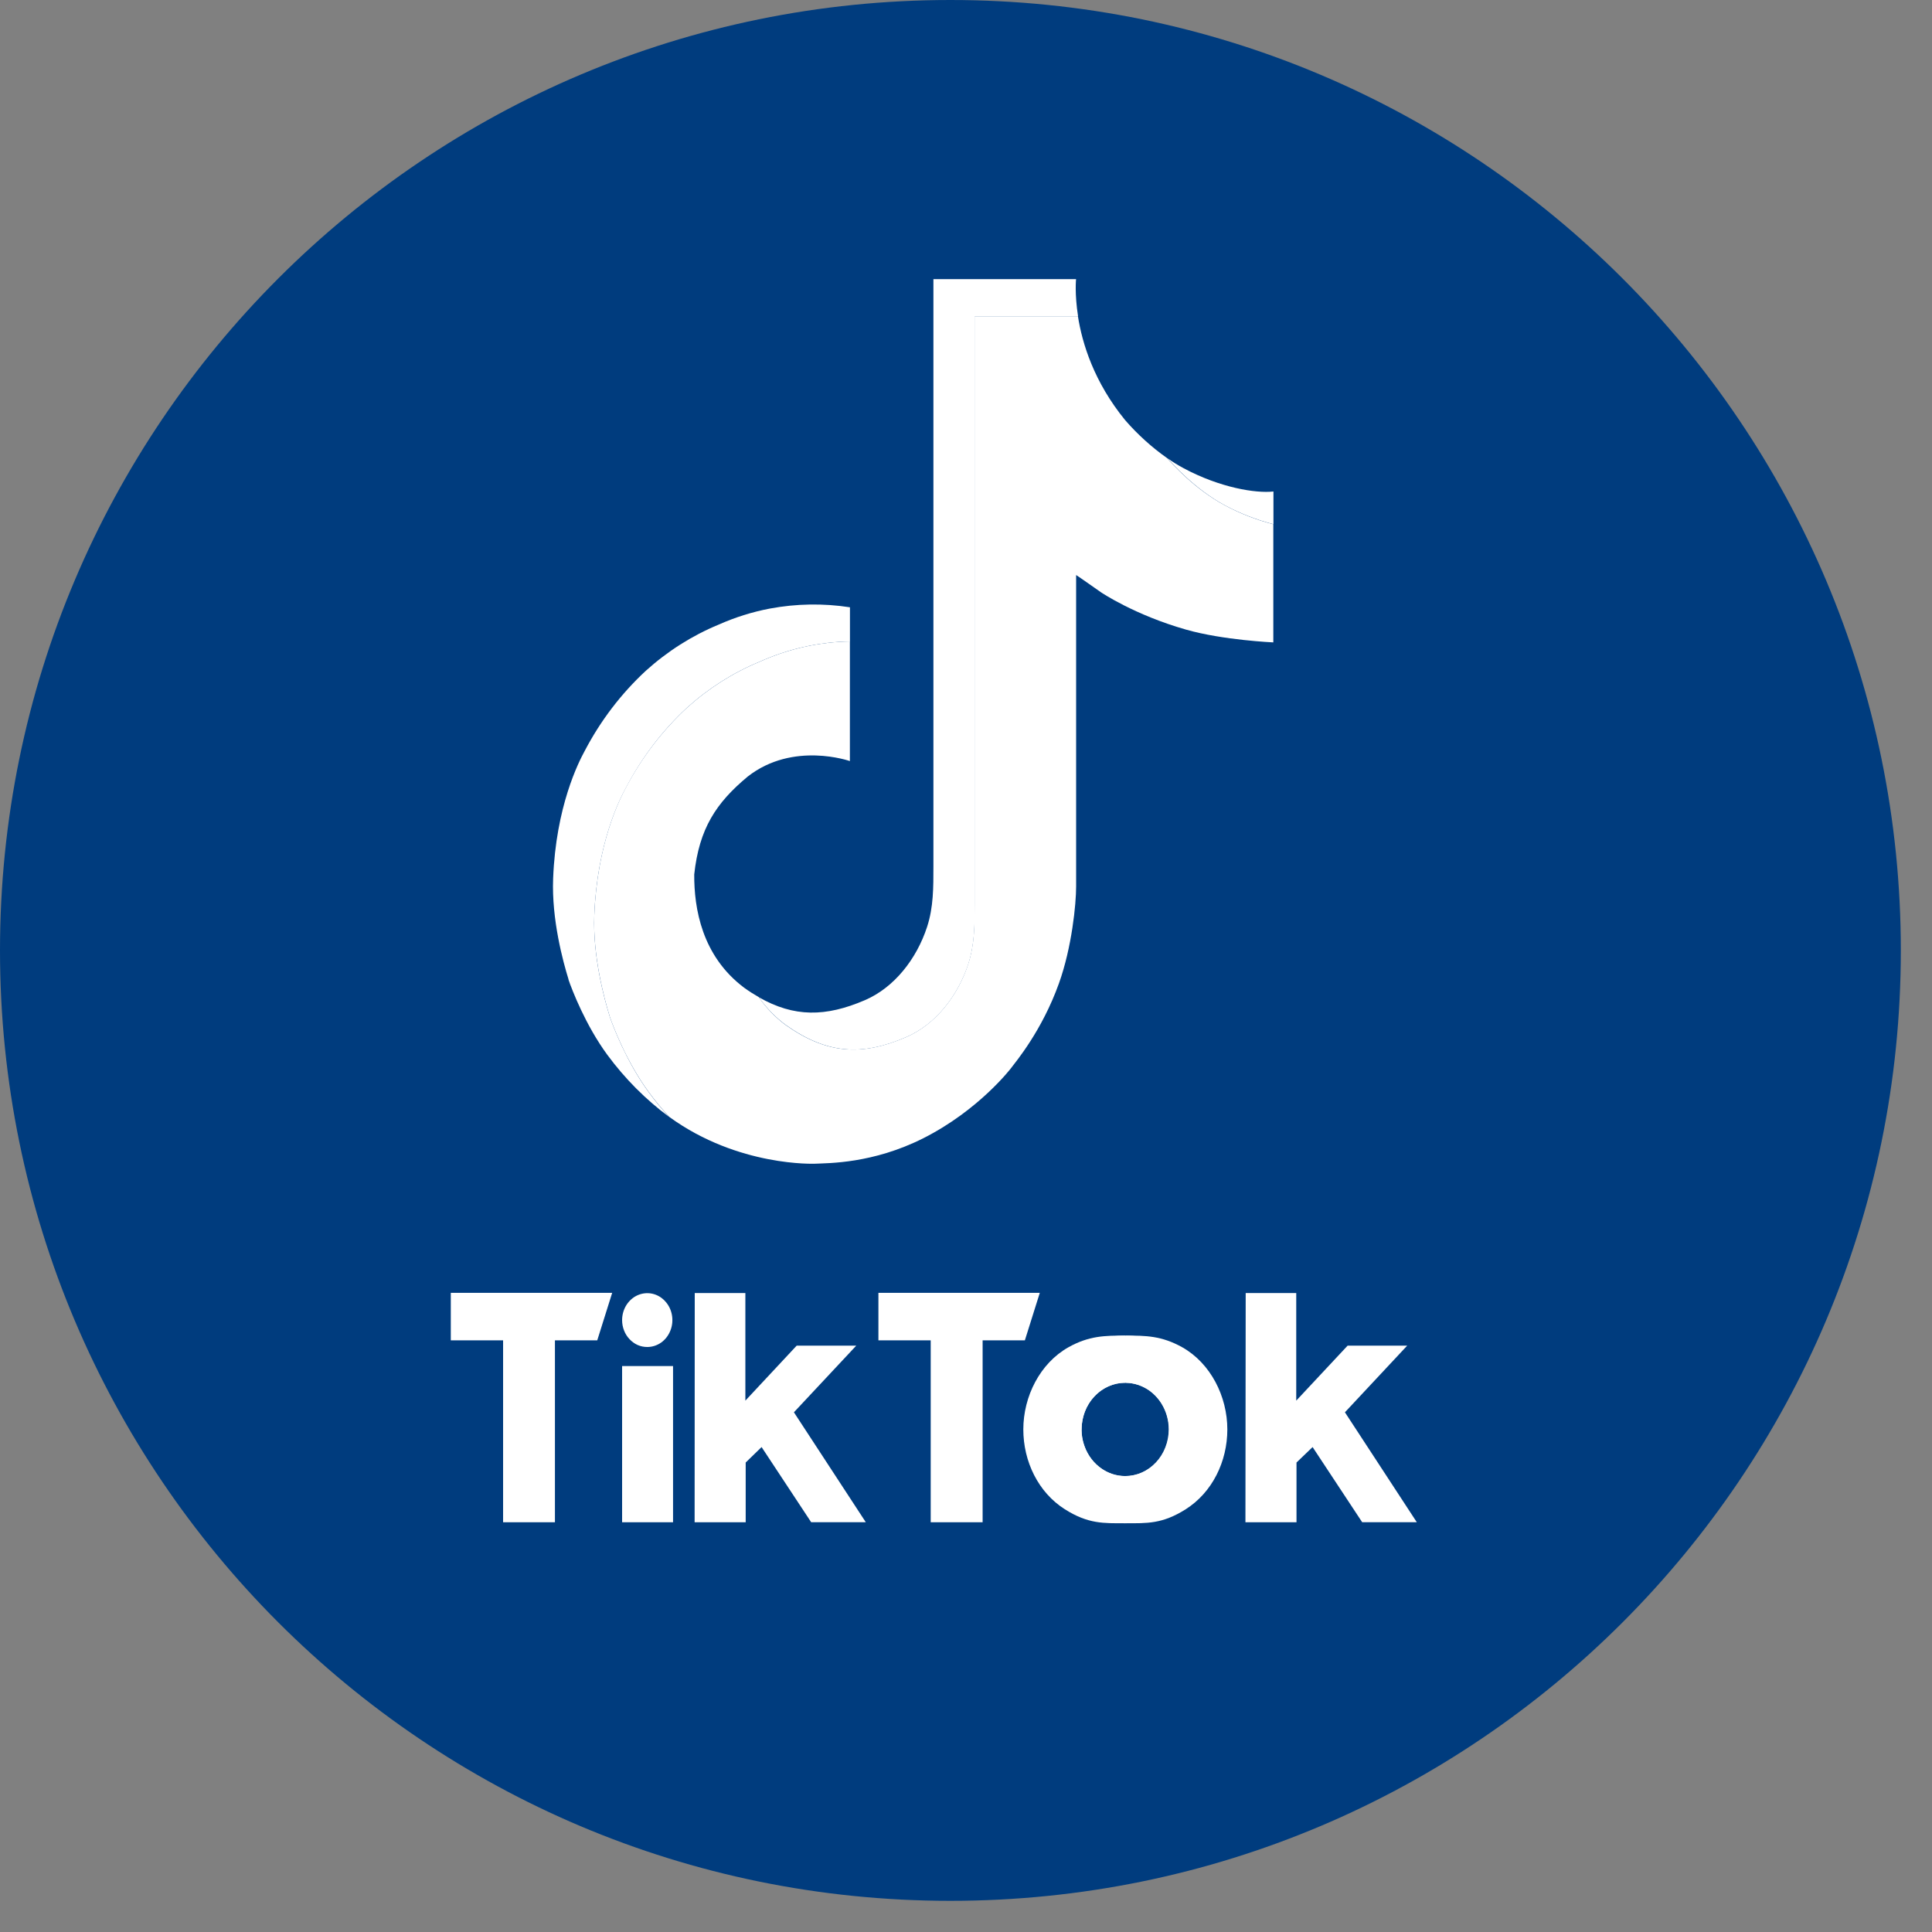 <svg viewBox="0 0 30 30" fill="none" xmlns="http://www.w3.org/2000/svg">    
<rect x="0" y="0" width="30" height="30" fill="#808080" stroke="none"/>    
<path fill-rule="evenodd" clip-rule="evenodd" d="M14.758 29.516C22.909 29.516 29.516 22.909 29.516 14.758C29.516 6.607 22.909 0 14.758 0C6.607 0 0 6.607 0 14.758C0 22.909 6.607 29.516 14.758 29.516Z" fill="#003C7E"></path>
<g clip-path="url(#tiktok_clip0)">
<path d="M19.772 8.14V9.975C19.772 9.975 18.994 9.941 18.418 9.777C17.613 9.548 17.096 9.197 17.096 9.197C17.096 9.197 16.739 8.946 16.71 8.929V13.767C16.71 14.037 16.644 14.71 16.443 15.27C16.18 16.005 15.774 16.486 15.7 16.585C15.7 16.585 15.206 17.236 14.336 17.675C13.552 18.07 12.863 18.06 12.657 18.07C12.657 18.07 11.466 18.123 10.395 17.345L10.39 17.341C10.276 17.218 10.17 17.089 10.071 16.954C9.729 16.488 9.519 15.937 9.466 15.78C9.466 15.78 9.466 15.779 9.466 15.778C9.382 15.505 9.204 14.849 9.228 14.214C9.271 13.093 9.624 12.405 9.717 12.233C9.964 11.763 10.286 11.343 10.667 10.99C11.004 10.686 11.385 10.444 11.796 10.275C12.24 10.075 12.716 9.968 13.197 9.96V11.818C13.197 11.818 12.316 11.506 11.611 12.058C11.119 12.467 10.857 12.866 10.78 13.578C10.777 14.102 10.897 14.844 11.556 15.338C11.632 15.393 11.708 15.441 11.782 15.483C11.897 15.65 12.037 15.796 12.196 15.914C12.839 16.369 13.379 16.401 14.068 16.105C14.527 15.908 14.873 15.463 15.034 14.969C15.135 14.661 15.133 14.351 15.133 14.031V4.91H16.738C16.804 5.332 16.987 5.931 17.472 6.525C17.667 6.749 17.886 6.947 18.125 7.115C18.195 7.197 18.556 7.6 19.02 7.847C19.259 7.975 19.512 8.074 19.772 8.14Z" fill="white"></path>
<path d="M8.828 15.21V15.211L8.868 15.331C8.863 15.317 8.848 15.275 8.828 15.21Z" fill="white"></path>
<path d="M11.796 10.275C11.385 10.444 11.004 10.686 10.667 10.99C10.286 11.343 9.964 11.765 9.718 12.236C9.624 12.407 9.271 13.096 9.228 14.216C9.204 14.852 9.382 15.508 9.467 15.781C9.467 15.781 9.467 15.782 9.467 15.783C9.52 15.938 9.729 16.489 10.071 16.956C10.17 17.092 10.277 17.221 10.39 17.343C10.027 17.075 9.704 16.75 9.431 16.38C9.092 15.918 8.883 15.373 8.828 15.213C8.828 15.211 8.828 15.21 8.828 15.209V15.207C8.743 14.934 8.564 14.278 8.589 13.642C8.632 12.521 8.985 11.834 9.079 11.661C9.325 11.19 9.647 10.769 10.028 10.416C10.365 10.112 10.746 9.87 11.157 9.7C11.413 9.586 11.68 9.502 11.953 9.45C12.365 9.373 12.785 9.366 13.198 9.43V9.96C12.716 9.968 12.241 10.075 11.796 10.275Z" fill="white"></path>
<path d="M16.74 4.91H15.136V14.031C15.136 14.352 15.136 14.661 15.036 14.97C14.874 15.463 14.53 15.908 14.07 16.105C13.381 16.402 12.842 16.369 12.199 15.914C12.039 15.796 11.899 15.651 11.783 15.485C12.331 15.798 12.821 15.792 13.429 15.531C13.888 15.334 14.233 14.889 14.395 14.395C14.496 14.087 14.494 13.777 14.494 13.457V4.334H16.709C16.709 4.334 16.685 4.561 16.74 4.91ZM19.774 7.632V8.14C19.514 8.073 19.261 7.975 19.022 7.848C18.559 7.6 18.198 7.197 18.127 7.115C18.209 7.173 18.294 7.225 18.382 7.272C18.945 7.573 19.5 7.663 19.774 7.632Z" fill="white"></path>
<path d="M16.794 22.206C16.794 22.271 16.803 22.336 16.821 22.398C16.822 22.402 16.823 22.407 16.825 22.411C16.868 22.559 16.953 22.688 17.07 22.779C17.186 22.871 17.326 22.921 17.471 22.921V23.653C17.138 23.653 16.899 23.666 16.535 23.436C16.122 23.174 15.89 22.694 15.89 22.196C15.89 21.683 16.15 21.168 16.591 20.92C16.912 20.741 17.155 20.739 17.472 20.739V21.472C17.292 21.472 17.12 21.548 16.993 21.684C16.866 21.82 16.795 22.004 16.795 22.196L16.794 22.206Z" fill="white"></path>
<path d="M18.153 22.206C18.153 22.271 18.144 22.336 18.126 22.398C18.126 22.402 18.124 22.407 18.122 22.411C18.08 22.559 17.994 22.688 17.878 22.779C17.762 22.871 17.621 22.921 17.477 22.921V23.653C17.809 23.653 18.048 23.666 18.411 23.436C18.825 23.174 19.058 22.694 19.058 22.196C19.058 21.683 18.798 21.168 18.357 20.92C18.036 20.741 17.793 20.739 17.477 20.739V21.472C17.656 21.472 17.828 21.548 17.955 21.684C18.082 21.82 18.153 22.004 18.153 22.196V22.206Z" fill="white"></path>
<path d="M7 20.075H9.506L9.274 20.813H8.617V23.638H7.812V20.813H7V20.075ZM13.64 20.075V20.813H14.452V23.638H15.258V20.813H15.914L16.146 20.075H13.64ZM10.051 20.916C10.128 20.916 10.203 20.892 10.268 20.846C10.332 20.8 10.382 20.734 10.411 20.658C10.441 20.582 10.448 20.497 10.433 20.416C10.418 20.335 10.381 20.261 10.326 20.203C10.272 20.144 10.202 20.104 10.126 20.088C10.051 20.072 9.972 20.081 9.901 20.112C9.829 20.144 9.769 20.198 9.726 20.266C9.683 20.335 9.66 20.416 9.66 20.499C9.66 20.553 9.67 20.608 9.69 20.659C9.709 20.709 9.738 20.755 9.775 20.794C9.811 20.833 9.854 20.864 9.901 20.885C9.949 20.906 9.999 20.916 10.051 20.916ZM9.66 23.638H10.451V21.212H9.66V23.638ZM13.296 20.895H12.371L11.574 21.749V20.078H10.788L10.786 23.638H11.579V22.71L11.826 22.47L12.596 23.637H13.444L12.328 21.93L13.296 20.895ZM20.884 21.93L21.851 20.895H20.926L20.128 21.749V20.078H19.343L19.339 23.638H20.132V22.71L20.382 22.47L21.152 23.637H22L20.884 21.93ZM18.85 22.196C18.85 23 18.233 23.653 17.471 23.653C16.709 23.653 16.092 23 16.092 22.196C16.092 21.391 16.709 20.739 17.471 20.739C18.233 20.739 18.85 21.392 18.85 22.196V22.196ZM18.148 22.196C18.148 22.053 18.108 21.913 18.034 21.794C17.959 21.674 17.854 21.581 17.73 21.527C17.606 21.472 17.47 21.458 17.339 21.485C17.208 21.514 17.087 21.582 16.993 21.684C16.898 21.785 16.834 21.914 16.808 22.055C16.782 22.195 16.795 22.341 16.846 22.473C16.897 22.605 16.984 22.718 17.095 22.798C17.206 22.878 17.337 22.92 17.471 22.92C17.65 22.92 17.822 22.844 17.949 22.708C18.076 22.573 18.147 22.388 18.148 22.196V22.196Z" fill="white"></path>
</g>
</svg>